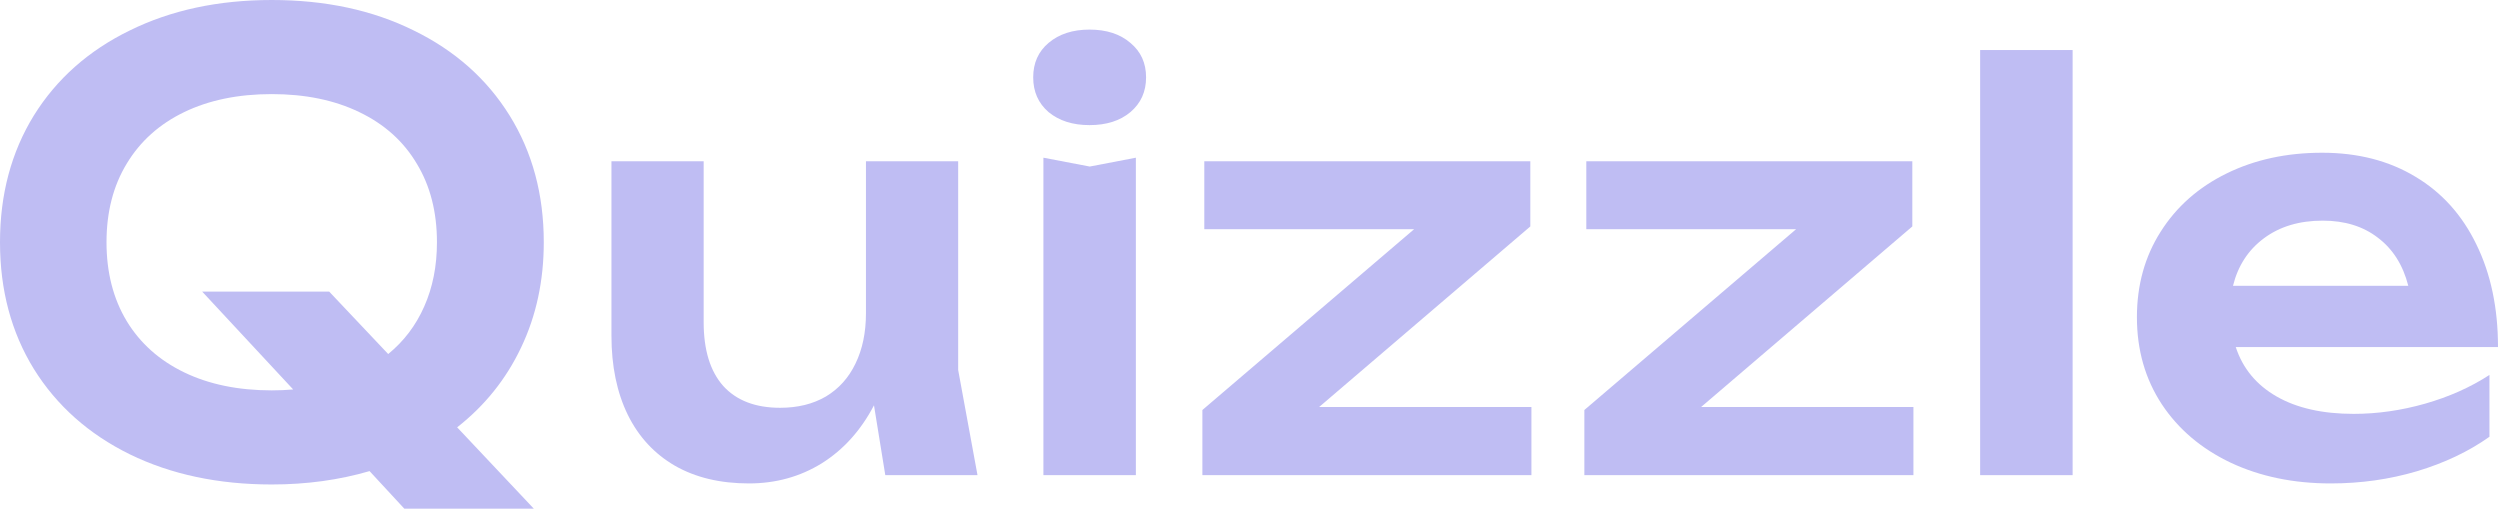 <svg width="86" height="18" viewBox="0 0 86 18" fill="none" xmlns="http://www.w3.org/2000/svg">
<path d="M76.91 11.939C77.151 12.673 77.619 13.24 78.316 13.639C79.012 14.038 79.895 14.237 80.965 14.237C81.781 14.237 82.601 14.12 83.424 13.886C84.247 13.651 84.985 13.322 85.637 12.898V15.025C84.922 15.532 84.089 15.927 83.139 16.212C82.196 16.491 81.209 16.63 80.177 16.63C78.898 16.63 77.752 16.393 76.739 15.918C75.726 15.437 74.935 14.766 74.365 13.905C73.795 13.037 73.51 12.04 73.51 10.913C73.51 9.805 73.783 8.824 74.327 7.97C74.871 7.109 75.628 6.441 76.597 5.966C77.565 5.491 78.66 5.254 79.882 5.254C81.111 5.254 82.18 5.529 83.092 6.08C84.004 6.624 84.703 7.403 85.191 8.416C85.684 9.422 85.931 10.597 85.931 11.939H76.91ZM79.901 7.59C79.097 7.59 78.423 7.792 77.879 8.197C77.341 8.596 76.986 9.141 76.815 9.831H82.845C82.662 9.115 82.313 8.565 81.8 8.178C81.294 7.786 80.661 7.59 79.901 7.59Z" fill="#BFBDF3"/>
<path d="M68.117 16.345V1.721H71.298V16.345H68.117Z" fill="#BFBDF3"/>
<path d="M65.784 7.789L58.519 14H65.822V16.345H54.502V14.104L61.786 7.884H54.569V5.548H65.784V7.789Z" fill="#BFBDF3"/>
<path d="M52.643 7.789L45.379 14H52.681V16.345H41.362V14.104L48.646 7.884H41.428V5.548H52.643V7.789Z" fill="#BFBDF3"/>
<path d="M35.893 16.345V5.425L37.488 5.729L39.074 5.425V16.345H35.893ZM37.479 4.304C36.903 4.304 36.434 4.155 36.073 3.858C35.719 3.554 35.542 3.155 35.542 2.661C35.542 2.167 35.719 1.772 36.073 1.474C36.434 1.17 36.903 1.018 37.479 1.018C38.061 1.018 38.53 1.17 38.884 1.474C39.245 1.772 39.425 2.167 39.425 2.661C39.425 3.155 39.245 3.554 38.884 3.858C38.53 4.155 38.061 4.304 37.479 4.304Z" fill="#BFBDF3"/>
<path d="M33.626 16.345H30.454L30.065 13.943C29.615 14.804 29.017 15.468 28.27 15.937C27.523 16.399 26.687 16.63 25.763 16.63C24.775 16.63 23.927 16.427 23.218 16.022C22.509 15.611 21.968 15.025 21.594 14.265C21.221 13.499 21.034 12.594 21.034 11.55V5.548H24.206V11.084C24.206 12.04 24.43 12.771 24.88 13.278C25.335 13.778 25.988 14.028 26.836 14.028C27.444 14.028 27.969 13.898 28.412 13.639C28.855 13.373 29.194 12.996 29.428 12.509C29.669 12.015 29.789 11.436 29.789 10.771V5.548H32.961V12.727L33.626 16.345Z" fill="#BFBDF3"/>
<path d="M18.706 8.333C18.706 9.658 18.446 10.865 17.926 11.954C17.413 13.037 16.68 13.952 15.726 14.7L18.364 17.499H13.909L12.713 16.206C11.666 16.512 10.544 16.666 9.348 16.666C7.51 16.666 5.883 16.32 4.466 15.629C3.048 14.931 1.948 13.952 1.164 12.691C0.388 11.431 0 9.978 0 8.333C0 6.688 0.388 5.235 1.164 3.974C1.948 2.713 3.048 1.738 4.466 1.047C5.883 0.349 7.51 0 9.348 0C11.192 0 12.82 0.349 14.23 1.047C15.647 1.738 16.747 2.713 17.531 3.974C18.314 5.235 18.706 6.688 18.706 8.333ZM9.348 13.429C9.604 13.429 9.85 13.418 10.085 13.397L6.955 10.031H11.324L13.354 12.179C13.895 11.737 14.308 11.192 14.593 10.544C14.885 9.889 15.031 9.152 15.031 8.333C15.031 7.293 14.8 6.392 14.337 5.63C13.881 4.861 13.222 4.27 12.36 3.857C11.506 3.444 10.502 3.237 9.348 3.237C8.194 3.237 7.19 3.444 6.335 3.857C5.48 4.27 4.822 4.861 4.359 5.63C3.896 6.392 3.664 7.293 3.664 8.333C3.664 9.373 3.896 10.277 4.359 11.046C4.822 11.808 5.48 12.396 6.335 12.809C7.19 13.222 8.194 13.429 9.348 13.429Z" fill="#BFBDF3"/>
</svg>
